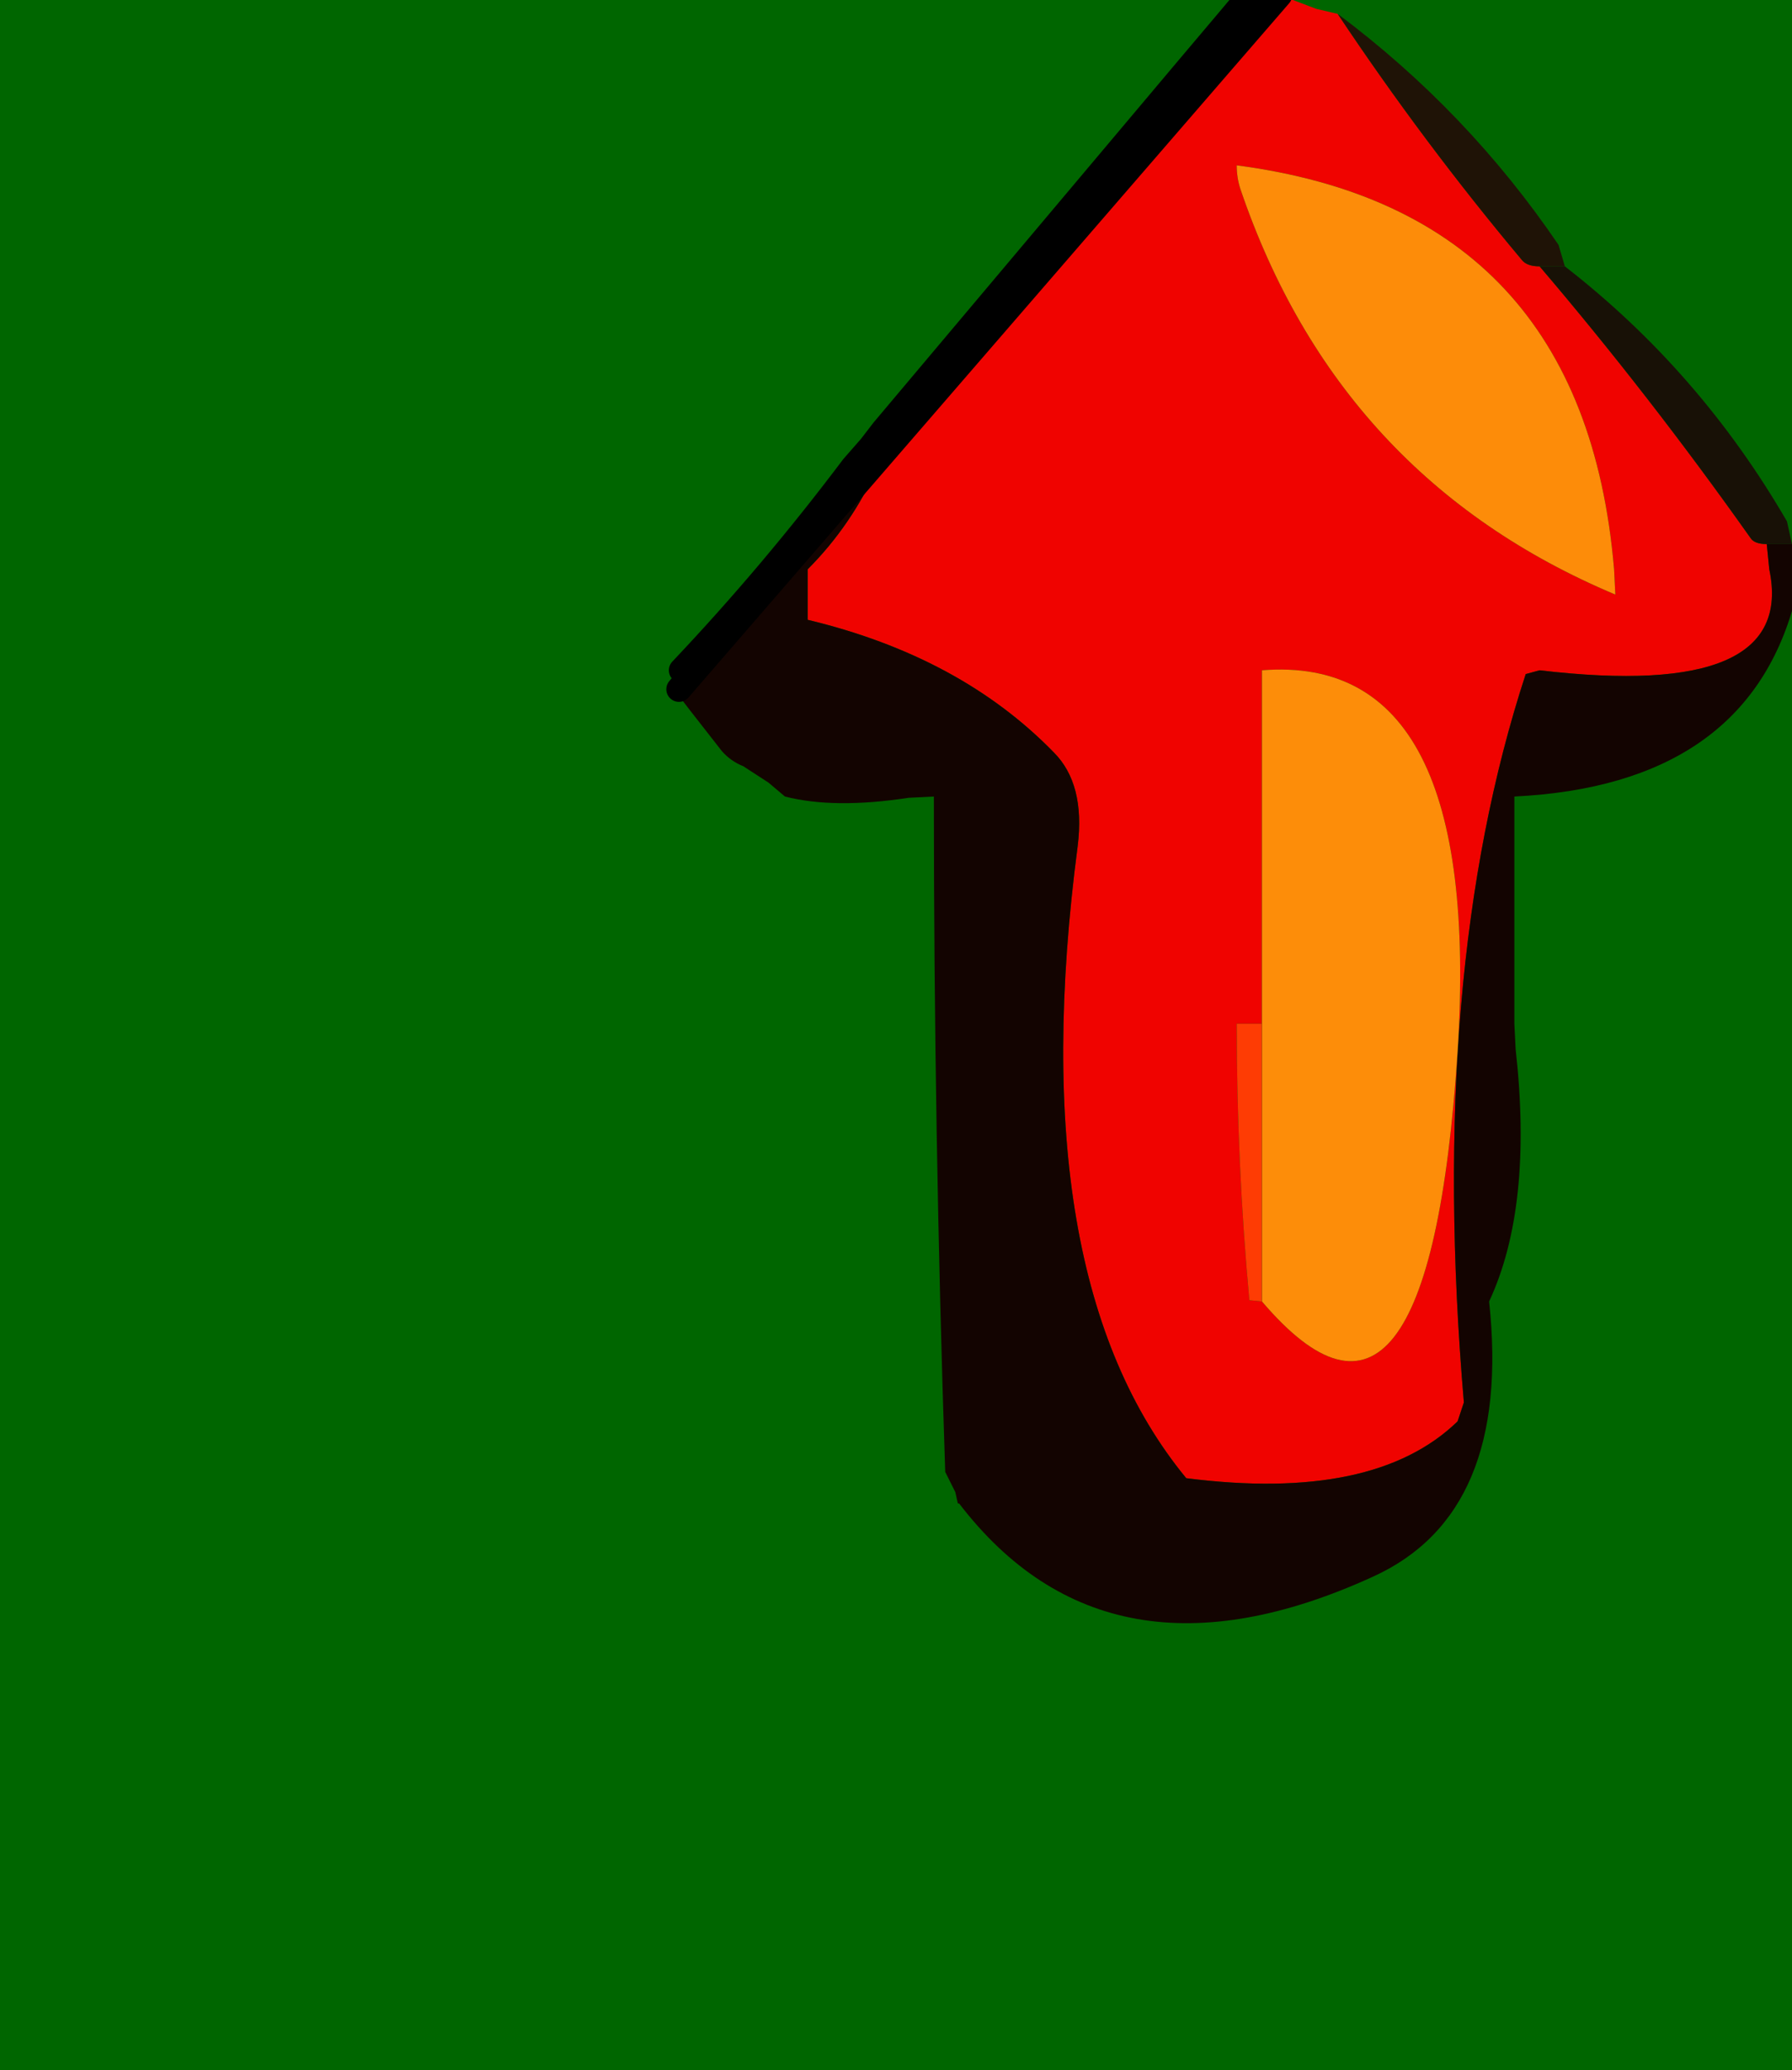 <svg width="71" height="82" viewBox="0 -82 71 82"><g><defs></defs></g><rect x="0" y="-82" width="71" height="82" fill="#006600"></rect><g id="0"><defs></defs><g><g type="shape" id="0:1:143"><defs></defs><g transform="matrix(1,0,0,1,0,0)"><path d="M35,-64.95L35 -65.45Q38.9 -69.55 42.3 -74.2L43 -74.45L43.25 -74.55Q45.7 -75.95 46.8 -78.55L47 -79.1L47 -79.2L47 -79.45Q48 -81.65 49.45 -82.1L50.7 -82.2L52.15 -81.65L53 -81.45Q56.4 -76.35 60.3 -71.7Q60.5 -71.45 61 -71.45Q65.35 -66.35 69.35 -60.7Q69.5 -60.45 70 -60.45L70.1 -59.45Q71.2 -54.25 61 -55.45L60.45 -55.3Q56.55 -43.4 58 -26.45L57.75 -25.7Q54.45 -22.5 47 -23.45Q40.45 -31.4 42.7 -48.5Q43 -50.95 41.75 -52.2Q38.05 -56 32 -57.45L32 -58.45L32 -59.45Q33.75 -61.2 34.8 -63.55L34.95 -64L35 -64.45L35 -64.55L35 -64.95M49.15,-74.5Q53.05 -63.05 64 -58.45L63.95 -59.45Q62.75 -73.65 49 -75.45Q49 -74.95 49.15 -74.5M57.75,-40.35Q58.75 -56.15 50 -55.45L50 -42.45L50 -41.45L49 -41.45Q49 -35.95 49.5 -30.5L50 -30.45Q56.6 -22.7 57.75 -40.35" fill="rgb(240,3,0)" fill-opacity="1"></path><path d="M49,-75.45Q62.75 -73.65 63.95 -59.45L64 -58.45Q53.05 -63.05 49.15 -74.5Q49 -74.95 49 -75.45" fill="rgb(253,140,9)" fill-opacity="1"></path><path d="M60.3,-71.7Q56.4 -76.35 53 -81.45Q58.15 -77.6 61.75 -72.3L62 -71.45L61 -71.45Q60.5 -71.45 60.3 -71.7" fill="rgb(31,19,6)" fill-opacity="1"></path><path d="M70,-60.45Q69.5 -60.45 69.35 -60.7Q65.35 -66.35 61 -71.45L62 -71.45Q67.35 -67.3 70.8 -61.35L71 -60.45L70 -60.45" fill="rgb(24,17,6)" fill-opacity="1"></path><path d="M34.9,-64.45L35 -64.45L34.95 -64L34.8 -63.55Q33.75 -61.2 32 -59.45L32 -58.45L32 -57.45Q38.05 -56 41.75 -52.2Q43 -50.95 42.7 -48.5Q40.45 -31.4 47 -23.45Q54.45 -22.5 57.75 -25.7L58 -26.45Q56.55 -43.4 60.45 -55.3L61 -55.45Q71.2 -54.25 70.1 -59.45L70 -60.45L71 -60.45L71.15 -60.45L71 -58.65L71.1 -58.15Q69.15 -50.9 60 -50.45L60 -42.45L60 -41.45L60.05 -40.45Q60.75 -34.2 59 -30.45Q59.9 -22.05 54.4 -19.55Q43.9 -14.75 38 -22.45L37.95 -22.45L37.85 -22.9L37.45 -23.7Q37 -37.1 37 -50.45L36 -50.4Q33.05 -49.95 31.1 -50.45L30.45 -51L29.45 -51.65Q28.95 -51.85 28.6 -52.25L27.35 -53.85L26.85 -54.5L26.9 -54.7L27 -55.45Q30.6 -59.25 33.8 -63.5L34.3 -64.2L34.5 -64.3L34.9 -64.45" fill="rgb(19,4,1)" fill-opacity="1"></path><path d="M50,-41.45L50 -42.45L50 -55.45Q58.75 -56.15 57.75 -40.35Q56.6 -22.7 50 -30.45L50 -31.45L50 -41.45" fill="rgb(253,141,9)" fill-opacity="1"></path><path d="M50,-31.45L50 -30.45L49.5 -30.5Q49 -35.95 49 -41.45L50 -41.45L50 -31.45" fill="rgb(254,60,4)" fill-opacity="1"></path><path d="M43.25,-74.55L47 -79.1M43.25,-74.55L35 -64.55M34.95,-64L50.7 -82.2M49.45,-82.1L47 -79.1M34.95,-64L26.9 -54.7M34.9,-64.45L26.9 -54.7M34.9,-64.45L35 -64.55" stroke="rgb(0,0,0)" stroke-linecap="round" stroke-linejoin="round" stroke-miterlimit="3" stroke-width="1" fill="none"></path><path d="M27,-55.45Q30.6 -59.25 33.8 -63.5M34.5,-64.3L35 -64.95L43 -74.45L47 -79.2L49.45 -82.1M34.5,-64.3L33.8 -63.5" stroke="rgb(0,0,0)" stroke-linecap="round" stroke-linejoin="round" stroke-miterlimit="3" stroke-width="1" fill="none"></path></g></g></g></g></svg>